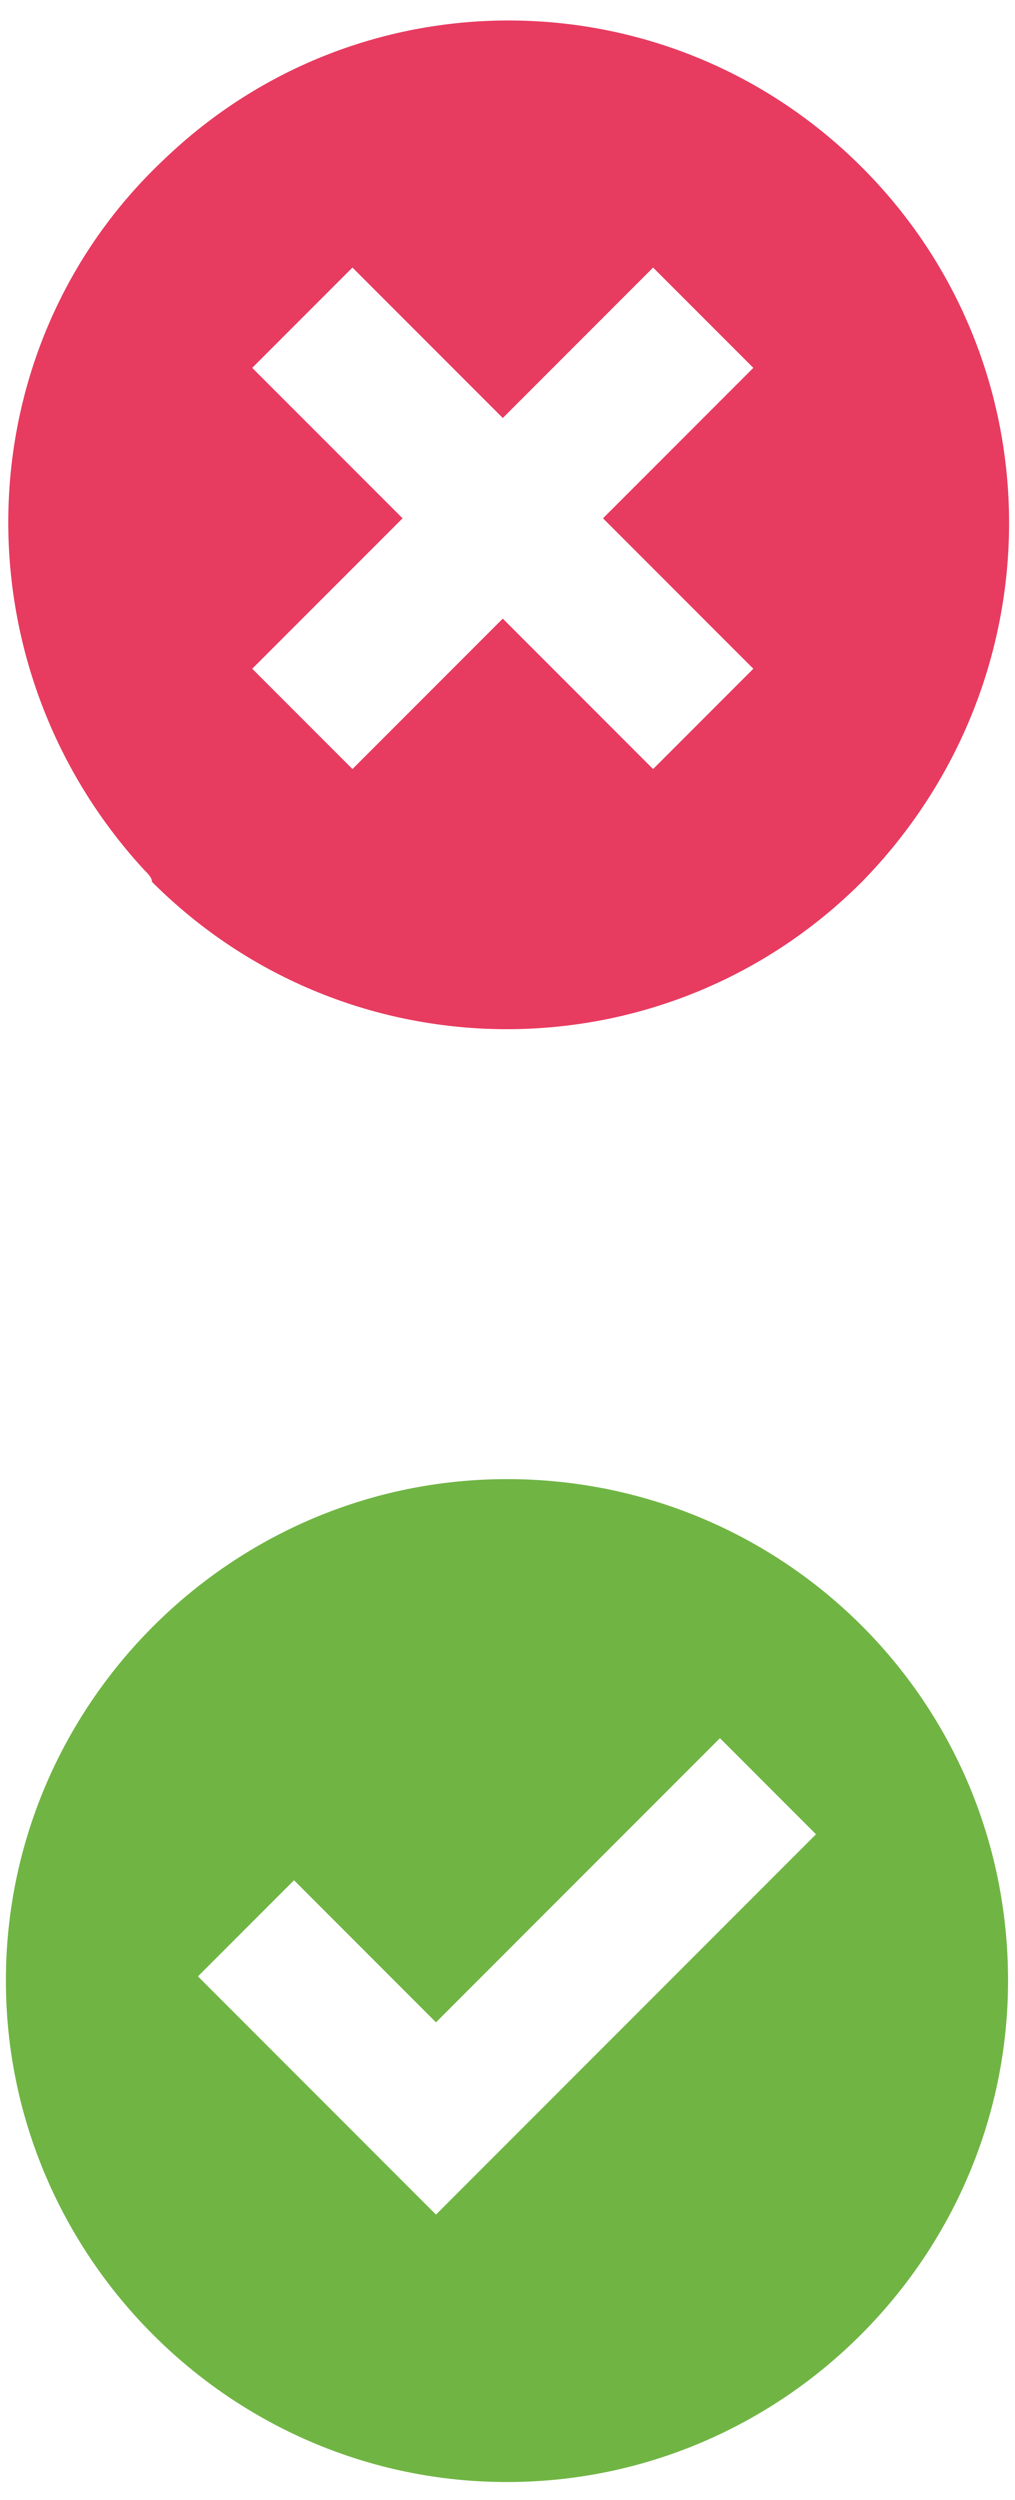 <?xml version="1.0" encoding="utf-8"?>
<!-- Generator: Adobe Illustrator 16.0.0, SVG Export Plug-In . SVG Version: 6.00 Build 0)  -->
<!DOCTYPE svg PUBLIC "-//W3C//DTD SVG 1.1//EN" "http://www.w3.org/Graphics/SVG/1.1/DTD/svg11.dtd">
<svg version="1.1" id="Layer_1" xmlns="http://www.w3.org/2000/svg" xmlns:xlink="http://www.w3.org/1999/xlink" x="0px" y="0px"
	 width="43.119px" height="106.119px" viewBox="0 0 43.119 106.119" enable-background="new 0 0 43.119 106.119"
	 xml:space="preserve">
<g id="Close_x2C__Cross_Inside_A_Circle_2_">
	<g>
		<path fill="#E83B60" d="M36.615,7.102c-8.16-8.16-21.287-8.338-29.624-0.355c-8.516,7.982-8.87,21.465-0.888,30.157
			c0.178,0.177,0.355,0.354,0.355,0.532c8.337,8.337,21.818,8.337,30.156,0C44.952,28.92,44.952,15.438,36.615,7.102z
			 M32.003,28.388l-4.258,4.258l-6.386-6.386l-6.386,6.386l-4.258-4.258l6.387-6.386l-6.387-6.386l4.258-4.258l6.386,6.386
			l6.386-6.386l4.258,4.258l-6.386,6.386L32.003,28.388z"/>
	</g>
</g>
<g id="Check_Mark_White_On_Black_Circular_Background_2_">
	<g>
		<path fill="#70B544" d="M21.537,62.788c-11.708,0-21.287,9.579-21.287,21.287s9.579,21.287,21.287,21.287
			s21.287-9.579,21.287-21.287C42.824,72.189,33.245,62.788,21.537,62.788z M18.521,94.009L8.41,83.897l4.08-4.08l6.031,6.031
			l12.063-12.063l4.08,4.08L18.521,94.009z"/>
	</g>
</g>
</svg>

